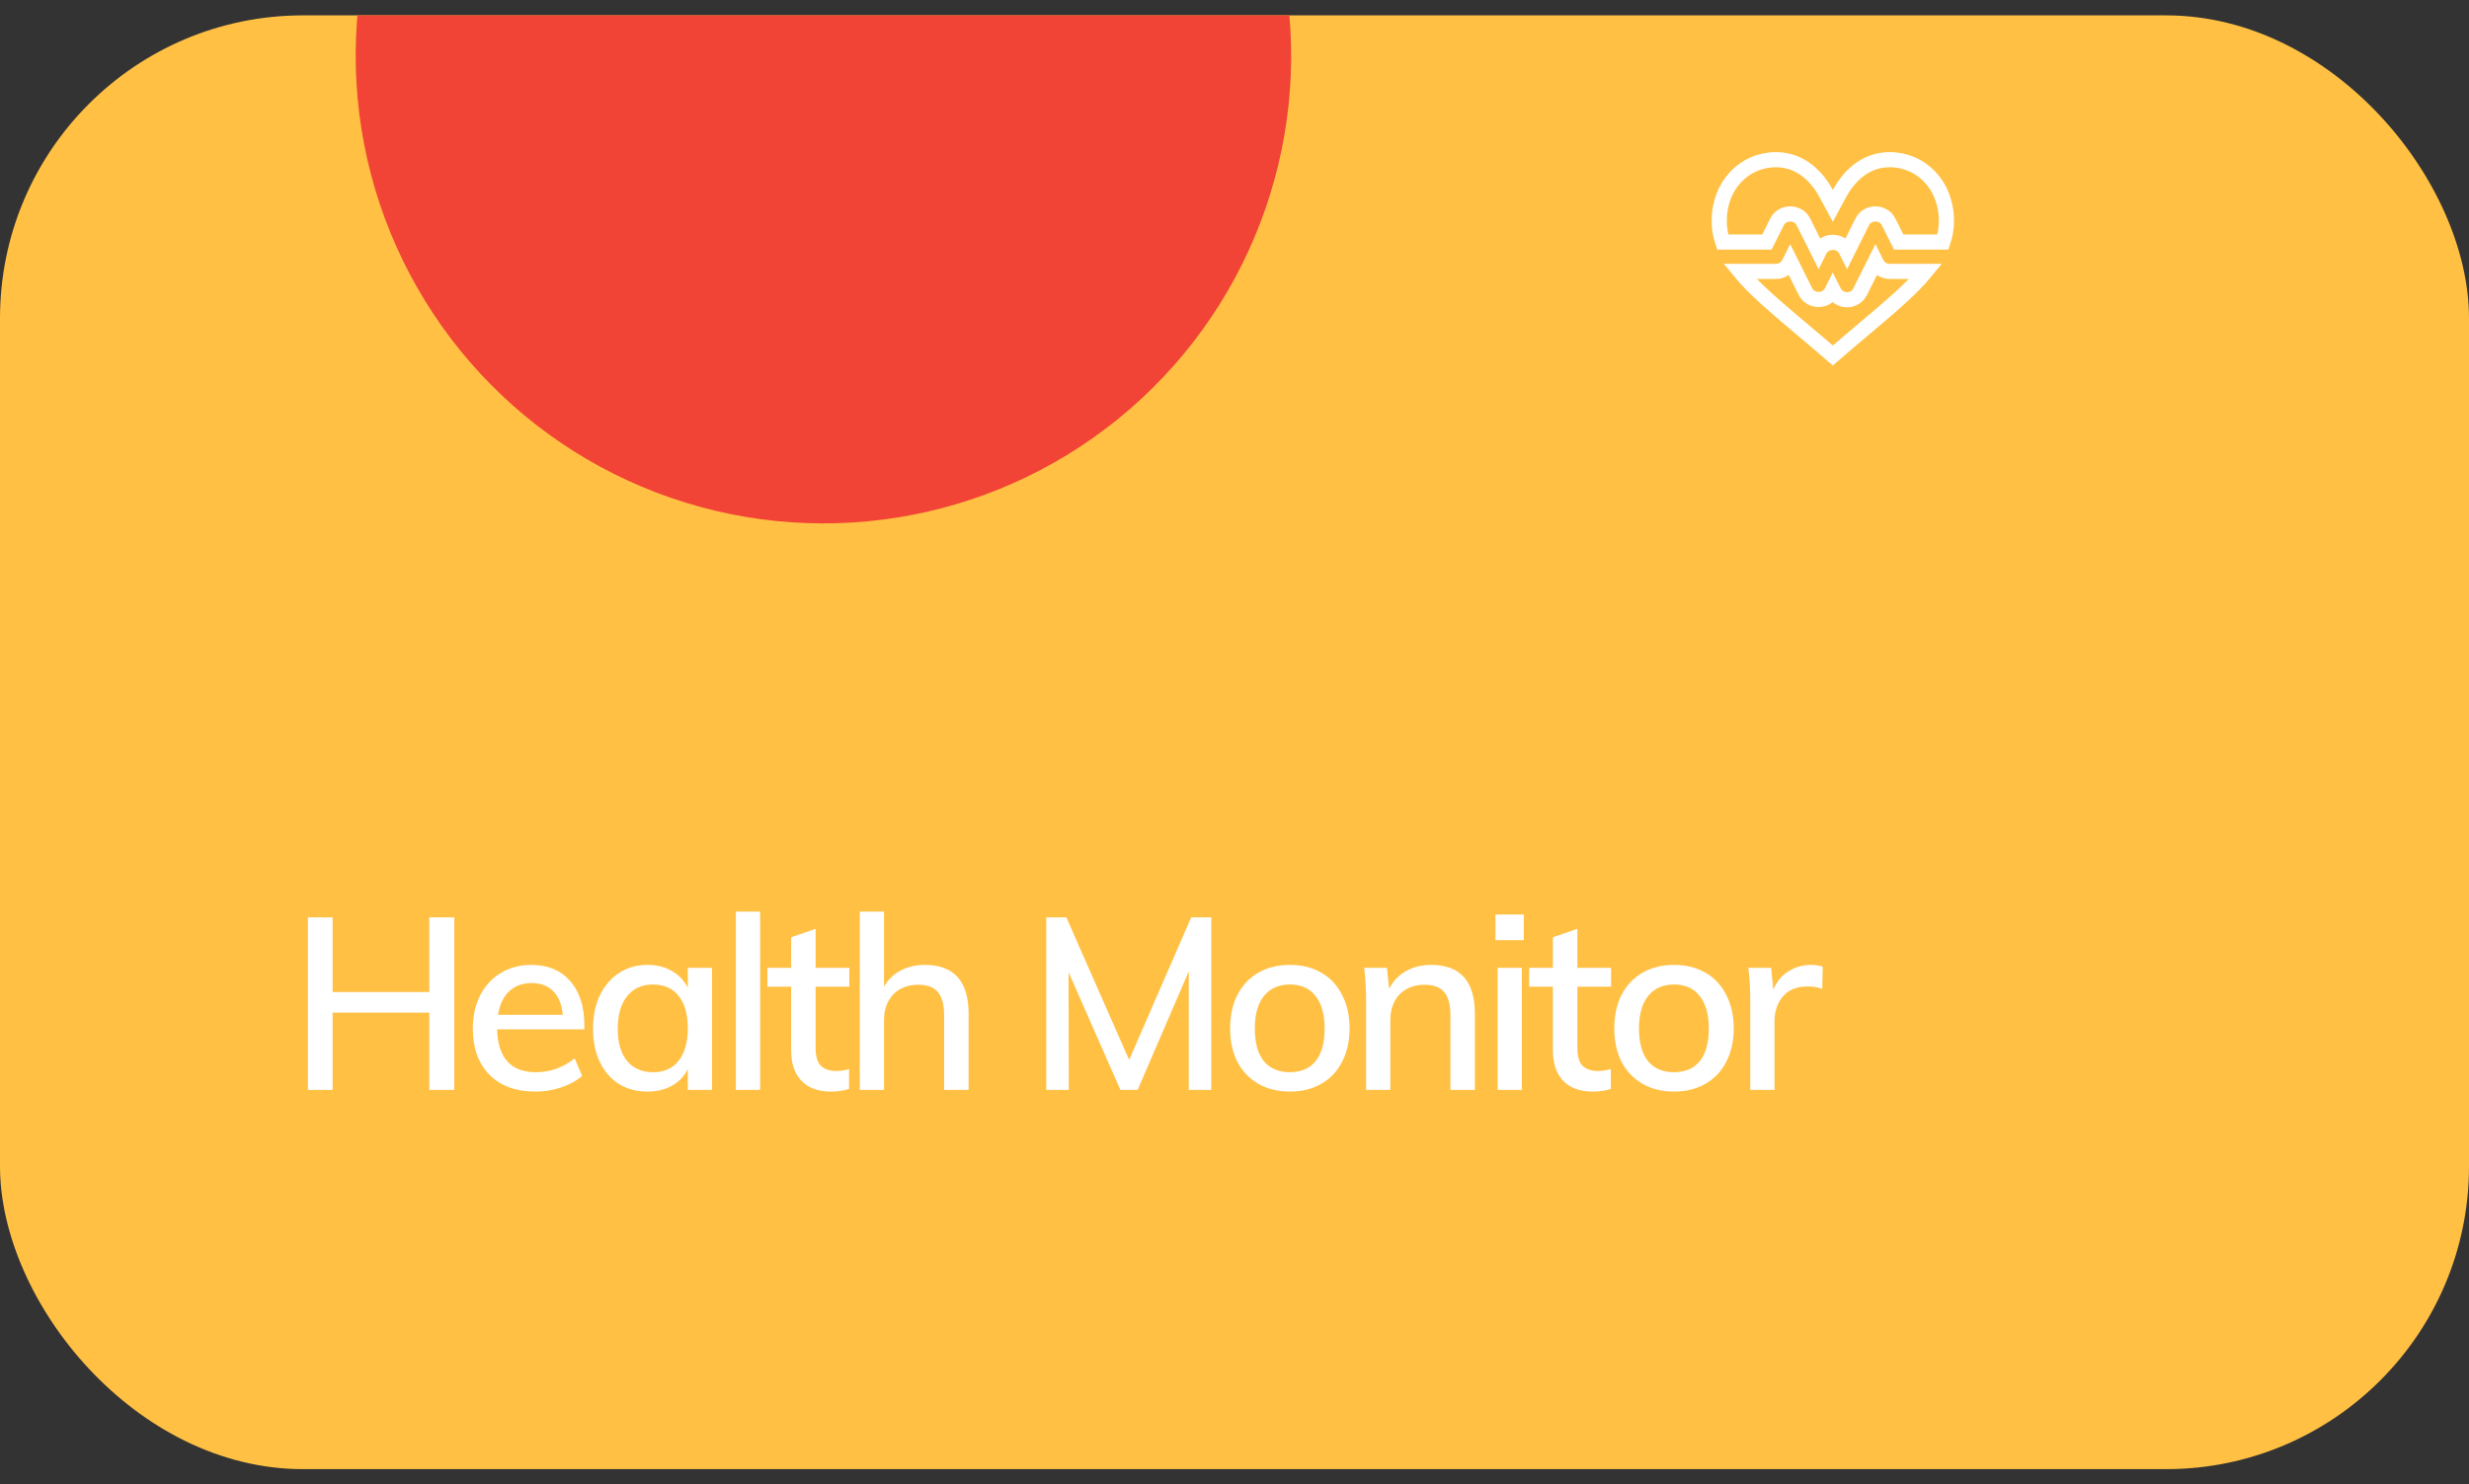 <svg width="143" height="86" viewBox="0 0 143 86" fill="none" xmlns="http://www.w3.org/2000/svg">
<rect x="0" y="0" width="143" height="86" fill="#333333" stroke="none"/>
<g clip-path="url(#clip0)">
<rect y="0.89" width="143" height="84.221" rx="17.546" fill="#FFC044"/>
<path d="M26.312 53.147V63.141H24.866V58.663H19.265V63.141H17.834V53.147H19.265V57.47H24.866V53.147H26.312ZM33.843 59.632H28.79C28.837 61.288 29.59 62.116 31.05 62.116C31.864 62.116 32.608 61.85 33.282 61.316L33.717 62.327C33.399 62.608 32.992 62.832 32.496 63.001C32.009 63.16 31.518 63.239 31.022 63.239C29.89 63.239 29 62.916 28.355 62.271C27.709 61.616 27.386 60.722 27.386 59.59C27.386 58.869 27.527 58.228 27.807 57.667C28.097 57.105 28.5 56.67 29.015 56.361C29.529 56.053 30.114 55.898 30.769 55.898C31.724 55.898 32.472 56.207 33.015 56.825C33.567 57.442 33.843 58.298 33.843 59.393V59.632ZM30.797 56.951C30.264 56.951 29.829 57.11 29.492 57.428C29.155 57.746 28.94 58.2 28.846 58.79H32.594C32.538 58.191 32.355 57.737 32.047 57.428C31.738 57.11 31.321 56.951 30.797 56.951ZM41.239 56.067V63.141H39.836V61.934C39.63 62.355 39.321 62.678 38.909 62.903C38.507 63.127 38.034 63.239 37.491 63.239C36.864 63.239 36.312 63.09 35.835 62.79C35.367 62.491 35.002 62.07 34.74 61.527C34.478 60.975 34.347 60.334 34.347 59.604C34.347 58.874 34.478 58.228 34.74 57.667C35.011 57.105 35.386 56.67 35.863 56.361C36.34 56.053 36.883 55.898 37.491 55.898C38.034 55.898 38.507 56.015 38.909 56.249C39.311 56.474 39.62 56.797 39.836 57.218V56.067H41.239ZM37.828 62.116C38.465 62.116 38.956 61.897 39.302 61.457C39.658 61.008 39.836 60.38 39.836 59.576C39.836 58.762 39.658 58.135 39.302 57.695C38.956 57.255 38.46 57.035 37.814 57.035C37.178 57.035 36.677 57.264 36.312 57.723C35.957 58.172 35.779 58.799 35.779 59.604C35.779 60.399 35.957 61.017 36.312 61.457C36.677 61.897 37.182 62.116 37.828 62.116ZM42.62 52.81H44.024V63.141H42.62V52.81ZM47.239 57.161V60.713C47.239 61.199 47.342 61.546 47.548 61.752C47.763 61.948 48.058 62.046 48.432 62.046C48.675 62.046 48.923 62.009 49.176 61.934V63.085C48.867 63.188 48.516 63.239 48.123 63.239C47.393 63.239 46.827 63.033 46.425 62.622C46.022 62.21 45.821 61.611 45.821 60.825V57.161H44.446V56.067H45.821V54.298L47.239 53.807V56.067H49.19V57.161H47.239ZM53.559 55.898C55.253 55.898 56.1 56.843 56.1 58.734V63.141H54.682V58.818C54.682 58.2 54.561 57.751 54.317 57.47C54.083 57.19 53.704 57.049 53.18 57.049C52.581 57.049 52.099 57.236 51.734 57.611C51.379 57.985 51.201 58.486 51.201 59.112V63.141H49.797V52.81H51.201V57.161C51.435 56.75 51.758 56.436 52.17 56.221C52.581 56.006 53.045 55.898 53.559 55.898ZM70.156 53.147V63.141H68.851V56.277L65.889 63.141H64.892L61.888 56.319L61.902 63.141H60.597V53.147H61.762L65.398 61.401L68.991 53.147H70.156ZM74.713 63.239C74.02 63.239 73.412 63.09 72.888 62.79C72.364 62.491 71.957 62.065 71.667 61.513C71.386 60.961 71.246 60.315 71.246 59.576C71.246 58.837 71.386 58.191 71.667 57.639C71.957 57.077 72.364 56.647 72.888 56.347C73.412 56.048 74.02 55.898 74.713 55.898C75.396 55.898 76 56.048 76.524 56.347C77.048 56.647 77.45 57.077 77.731 57.639C78.021 58.191 78.166 58.837 78.166 59.576C78.166 60.315 78.021 60.961 77.731 61.513C77.45 62.065 77.048 62.491 76.524 62.79C76 63.09 75.396 63.239 74.713 63.239ZM74.699 62.116C75.354 62.116 75.855 61.901 76.201 61.471C76.547 61.04 76.72 60.409 76.72 59.576C76.72 58.762 76.542 58.135 76.187 57.695C75.841 57.255 75.349 57.035 74.713 57.035C74.067 57.035 73.567 57.255 73.211 57.695C72.855 58.135 72.677 58.762 72.677 59.576C72.677 60.409 72.851 61.04 73.197 61.471C73.552 61.901 74.053 62.116 74.699 62.116ZM82.883 55.898C84.577 55.898 85.424 56.843 85.424 58.734V63.141H84.006V58.818C84.006 58.2 83.884 57.751 83.641 57.47C83.407 57.19 83.028 57.049 82.504 57.049C81.905 57.049 81.423 57.236 81.058 57.611C80.703 57.985 80.525 58.486 80.525 59.112V63.141H79.121V58.06C79.121 57.321 79.084 56.656 79.009 56.067H80.328L80.455 57.288C80.679 56.839 81.002 56.497 81.423 56.263C81.854 56.02 82.34 55.898 82.883 55.898ZM86.74 56.067H88.144V63.141H86.74V56.067ZM88.256 52.978V54.466H86.614V52.978H88.256ZM91.359 57.161V60.713C91.359 61.199 91.462 61.546 91.668 61.752C91.883 61.948 92.178 62.046 92.552 62.046C92.795 62.046 93.043 62.009 93.296 61.934V63.085C92.987 63.188 92.636 63.239 92.243 63.239C91.513 63.239 90.947 63.033 90.545 62.622C90.142 62.21 89.941 61.611 89.941 60.825V57.161H88.566V56.067H89.941V54.298L91.359 53.807V56.067H93.31V57.161H91.359ZM96.963 63.239C96.271 63.239 95.663 63.09 95.139 62.79C94.615 62.491 94.207 62.065 93.917 61.513C93.637 60.961 93.496 60.315 93.496 59.576C93.496 58.837 93.637 58.191 93.917 57.639C94.207 57.077 94.615 56.647 95.139 56.347C95.663 56.048 96.271 55.898 96.963 55.898C97.647 55.898 98.25 56.048 98.774 56.347C99.298 56.647 99.701 57.077 99.981 57.639C100.271 58.191 100.416 58.837 100.416 59.576C100.416 60.315 100.271 60.961 99.981 61.513C99.701 62.065 99.298 62.491 98.774 62.79C98.25 63.09 97.647 63.239 96.963 63.239ZM96.949 62.116C97.604 62.116 98.105 61.901 98.451 61.471C98.798 61.04 98.971 60.409 98.971 59.576C98.971 58.762 98.793 58.135 98.437 57.695C98.091 57.255 97.6 57.035 96.963 57.035C96.318 57.035 95.817 57.255 95.462 57.695C95.106 58.135 94.928 58.762 94.928 59.576C94.928 60.409 95.101 61.04 95.447 61.471C95.803 61.901 96.304 62.116 96.949 62.116ZM104.895 55.898C105.11 55.898 105.335 55.931 105.569 55.996L105.541 57.288C105.288 57.194 105.012 57.147 104.713 57.147C104.067 57.147 103.58 57.344 103.253 57.737C102.935 58.121 102.775 58.607 102.775 59.197V63.141H101.372V58.06C101.372 57.321 101.334 56.656 101.259 56.067H102.579L102.705 57.344C102.892 56.876 103.182 56.52 103.576 56.277C103.969 56.025 104.408 55.898 104.895 55.898Z" fill="white"/>
<circle cx="47.691" cy="3.231" r="27.09" transform="rotate(-9.071 47.691 3.231)" fill="#F14336"/>
<g clip-path="url(#clip1)">
<path d="M105.767 11.21L106.153 11.926L106.54 11.21C107.063 10.239 108.013 9.251 109.443 9.251C111.285 9.251 112.733 10.741 112.733 12.795C112.733 13.226 112.663 13.63 112.531 14.022H109.969L109.381 12.847L109.381 12.846C109.219 12.524 108.894 12.395 108.621 12.395C108.348 12.395 108.022 12.524 107.861 12.846L107.861 12.847L106.976 14.616L106.914 14.492L106.913 14.491C106.752 14.169 106.426 14.04 106.153 14.04C105.881 14.04 105.555 14.169 105.393 14.491L105.393 14.492L105.331 14.616L104.446 12.847L104.446 12.846C104.285 12.524 103.959 12.395 103.686 12.395C103.413 12.395 103.087 12.524 102.926 12.846L102.926 12.847L102.338 14.022H99.775C99.643 13.63 99.574 13.226 99.574 12.795C99.574 10.741 101.021 9.251 102.864 9.251C104.294 9.251 105.243 10.239 105.767 11.21Z" stroke="white" stroke-width="0.877"/>
<path d="M108.683 15.252L108.683 15.252C108.827 15.54 109.121 15.722 109.443 15.722H111.542C110.721 16.725 109.504 17.752 107.985 19.033C107.938 19.073 107.89 19.113 107.843 19.154L107.843 19.154C107.313 19.601 106.747 20.078 106.153 20.593C105.559 20.078 104.994 19.601 104.464 19.154C104.416 19.113 104.368 19.073 104.321 19.033C102.802 17.751 101.586 16.725 100.765 15.722H102.863C103.186 15.722 103.479 15.54 103.623 15.252L103.624 15.252L103.686 15.127L104.571 16.897L104.571 16.897C104.732 17.219 105.058 17.348 105.331 17.348C105.604 17.348 105.929 17.219 106.091 16.897L106.091 16.897L106.153 16.772L106.216 16.897L106.216 16.897C106.36 17.184 106.654 17.366 106.976 17.366C107.298 17.366 107.592 17.184 107.736 16.897L107.736 16.897L108.621 15.127L108.683 15.252Z" stroke="white" stroke-width="0.877"/>
</g>
</g>
<defs>
<clipPath id="clip0">
<rect y="0.89" width="143" height="84.221" fill="white"/>
</clipPath>
<clipPath id="clip1">
<rect x="99.135" y="7.908" width="14.037" height="14.037" fill="white"/>
</clipPath>
</defs>
</svg>
